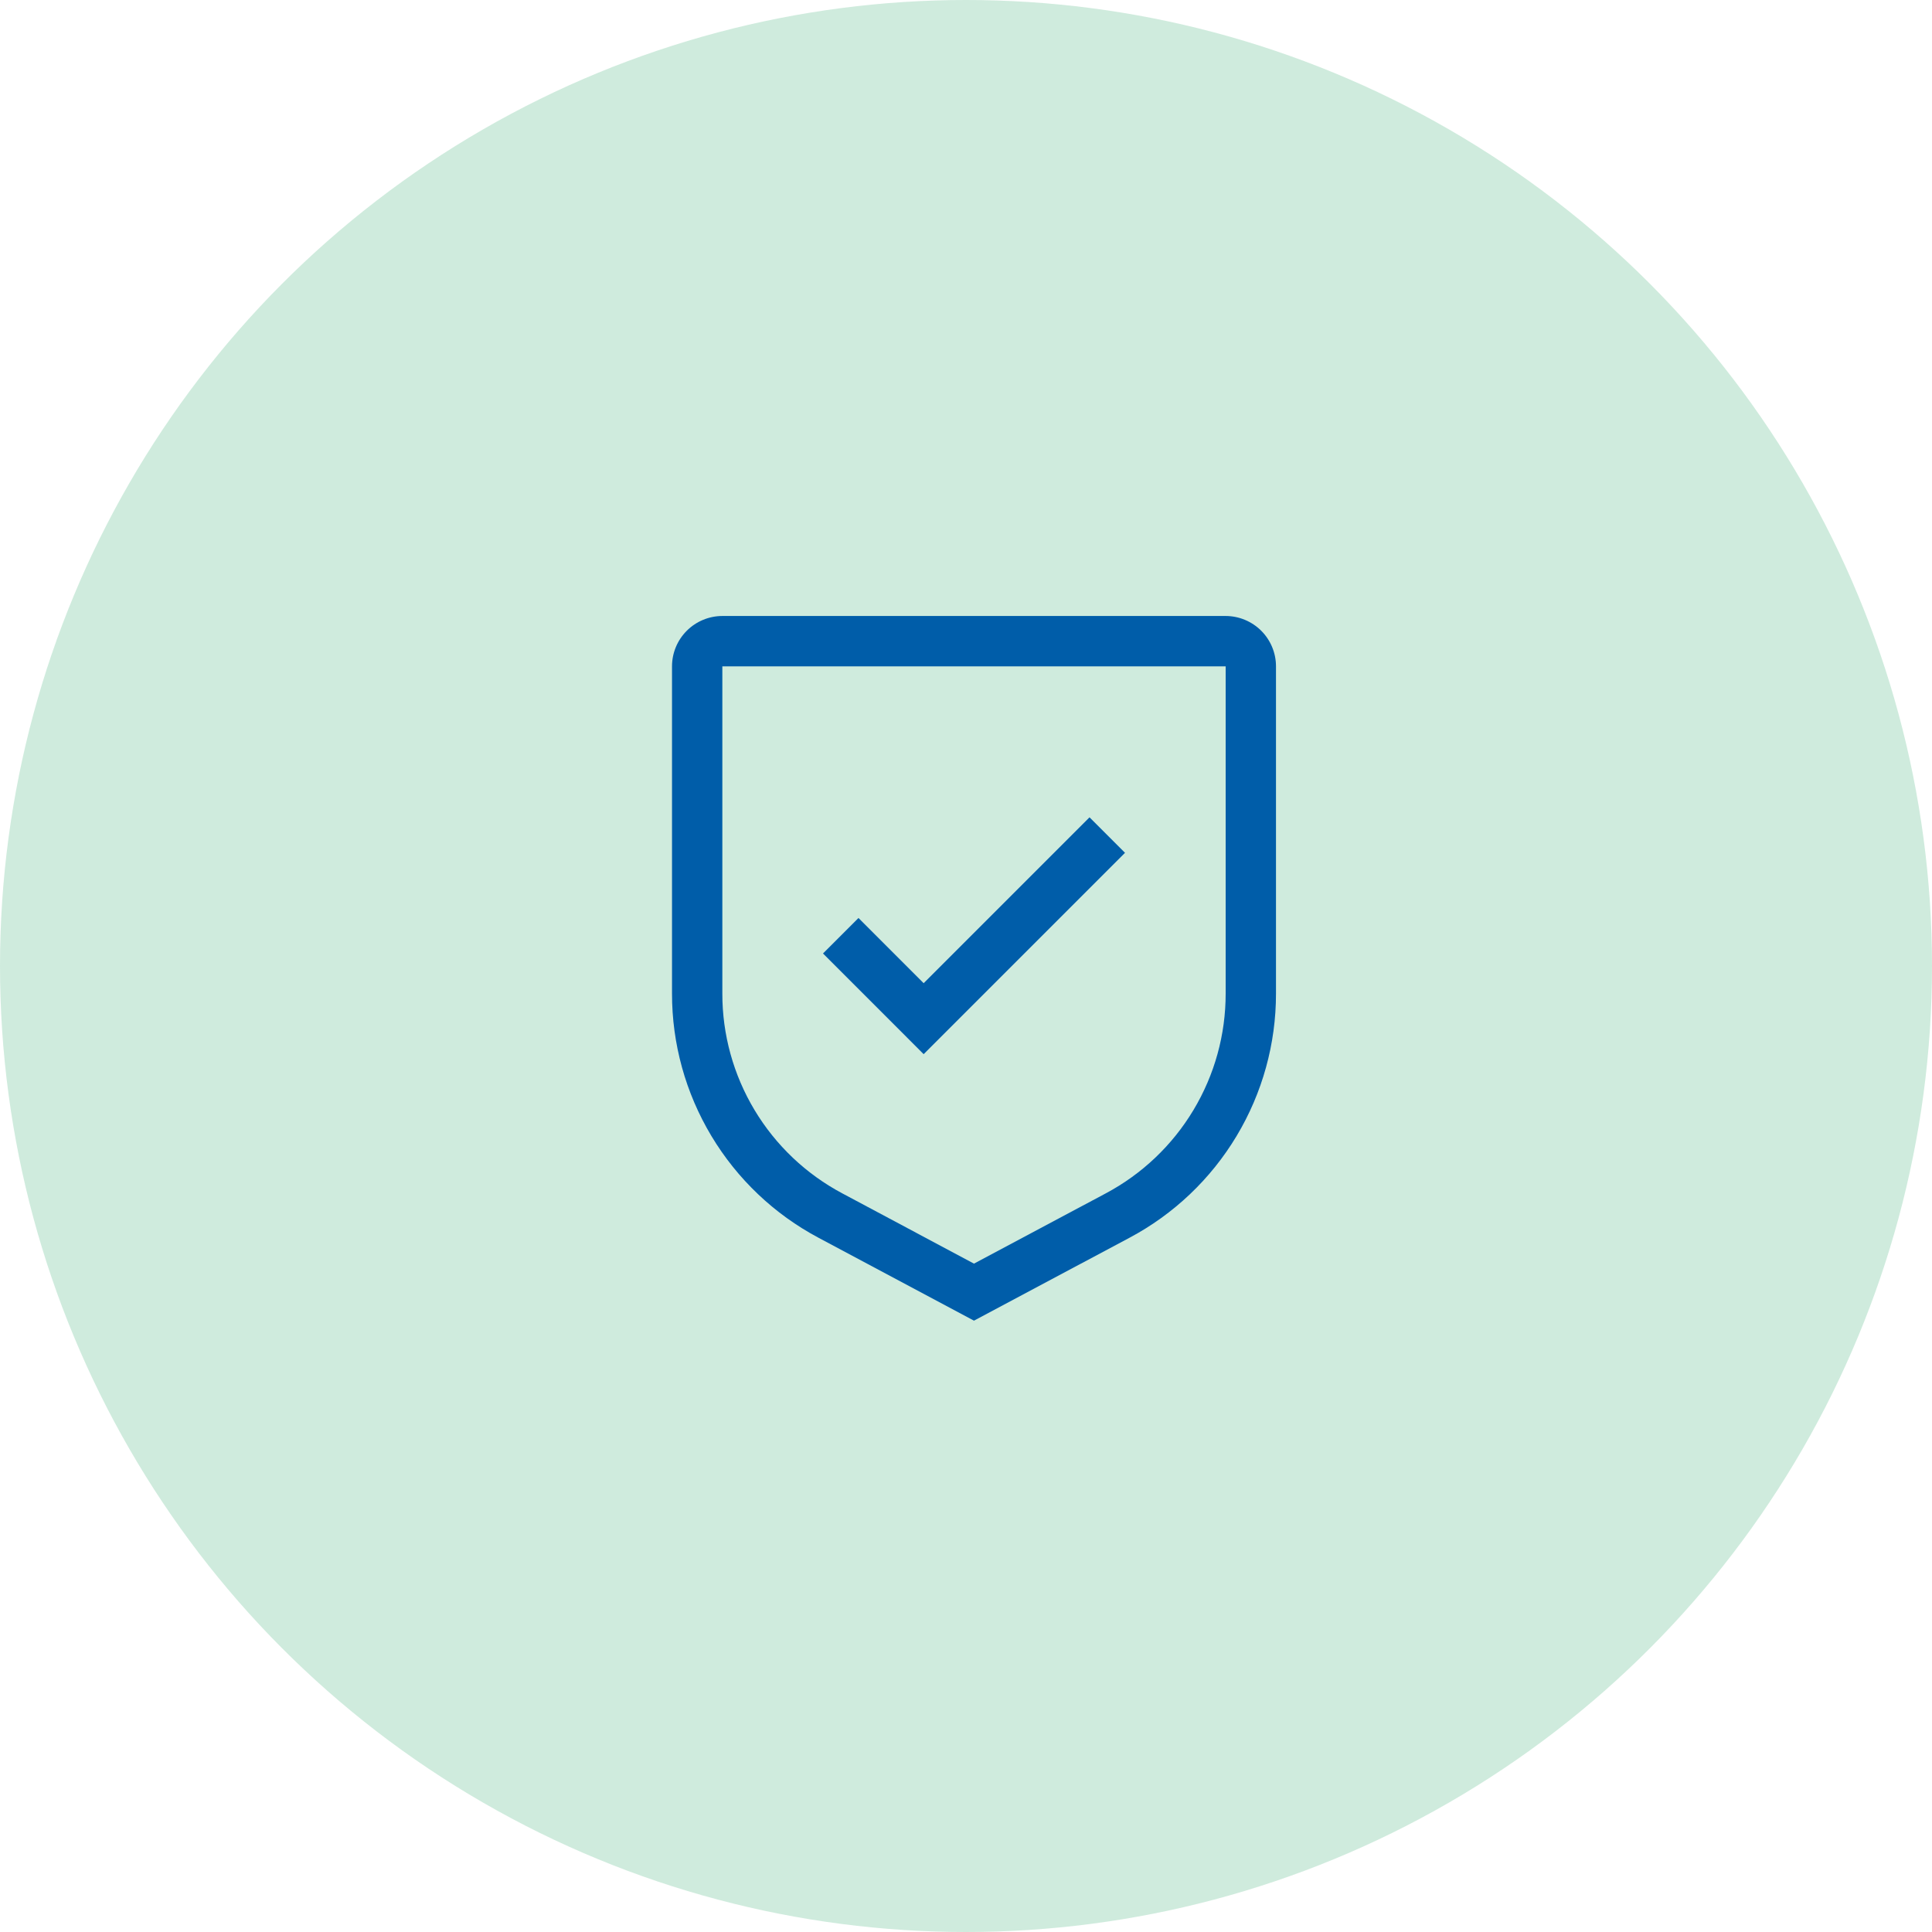 <svg width="60" height="60" viewBox="0 0 60 60" fill="none" xmlns="http://www.w3.org/2000/svg">
<circle cx="30" cy="30" r="30" fill="#0F9D58" fill-opacity="0.2"/>
<path d="M28.685 30.534L26.661 28.509L25.559 29.611L28.685 32.738L34.938 26.485L33.836 25.383L28.685 30.534Z" fill="#005DA9"/>
<path d="M30.248 41.014L25.422 38.441C24.045 37.709 22.895 36.616 22.093 35.279C21.291 33.942 20.868 32.413 20.87 30.854V20.694C20.87 20.279 21.035 19.882 21.328 19.589C21.621 19.296 22.018 19.131 22.433 19.13H38.064C38.479 19.131 38.876 19.296 39.169 19.589C39.462 19.882 39.627 20.279 39.627 20.694V30.854C39.629 32.413 39.206 33.942 38.404 35.279C37.602 36.616 36.452 37.709 35.075 38.441L30.248 41.014ZM22.433 20.694V30.854C22.431 32.129 22.777 33.381 23.434 34.475C24.09 35.568 25.032 36.462 26.158 37.061L30.248 39.243L34.339 37.062C35.465 36.463 36.407 35.569 37.063 34.475C37.72 33.381 38.066 32.13 38.064 30.854V20.694H22.433Z" fill="#005DA9"/>
</svg>

